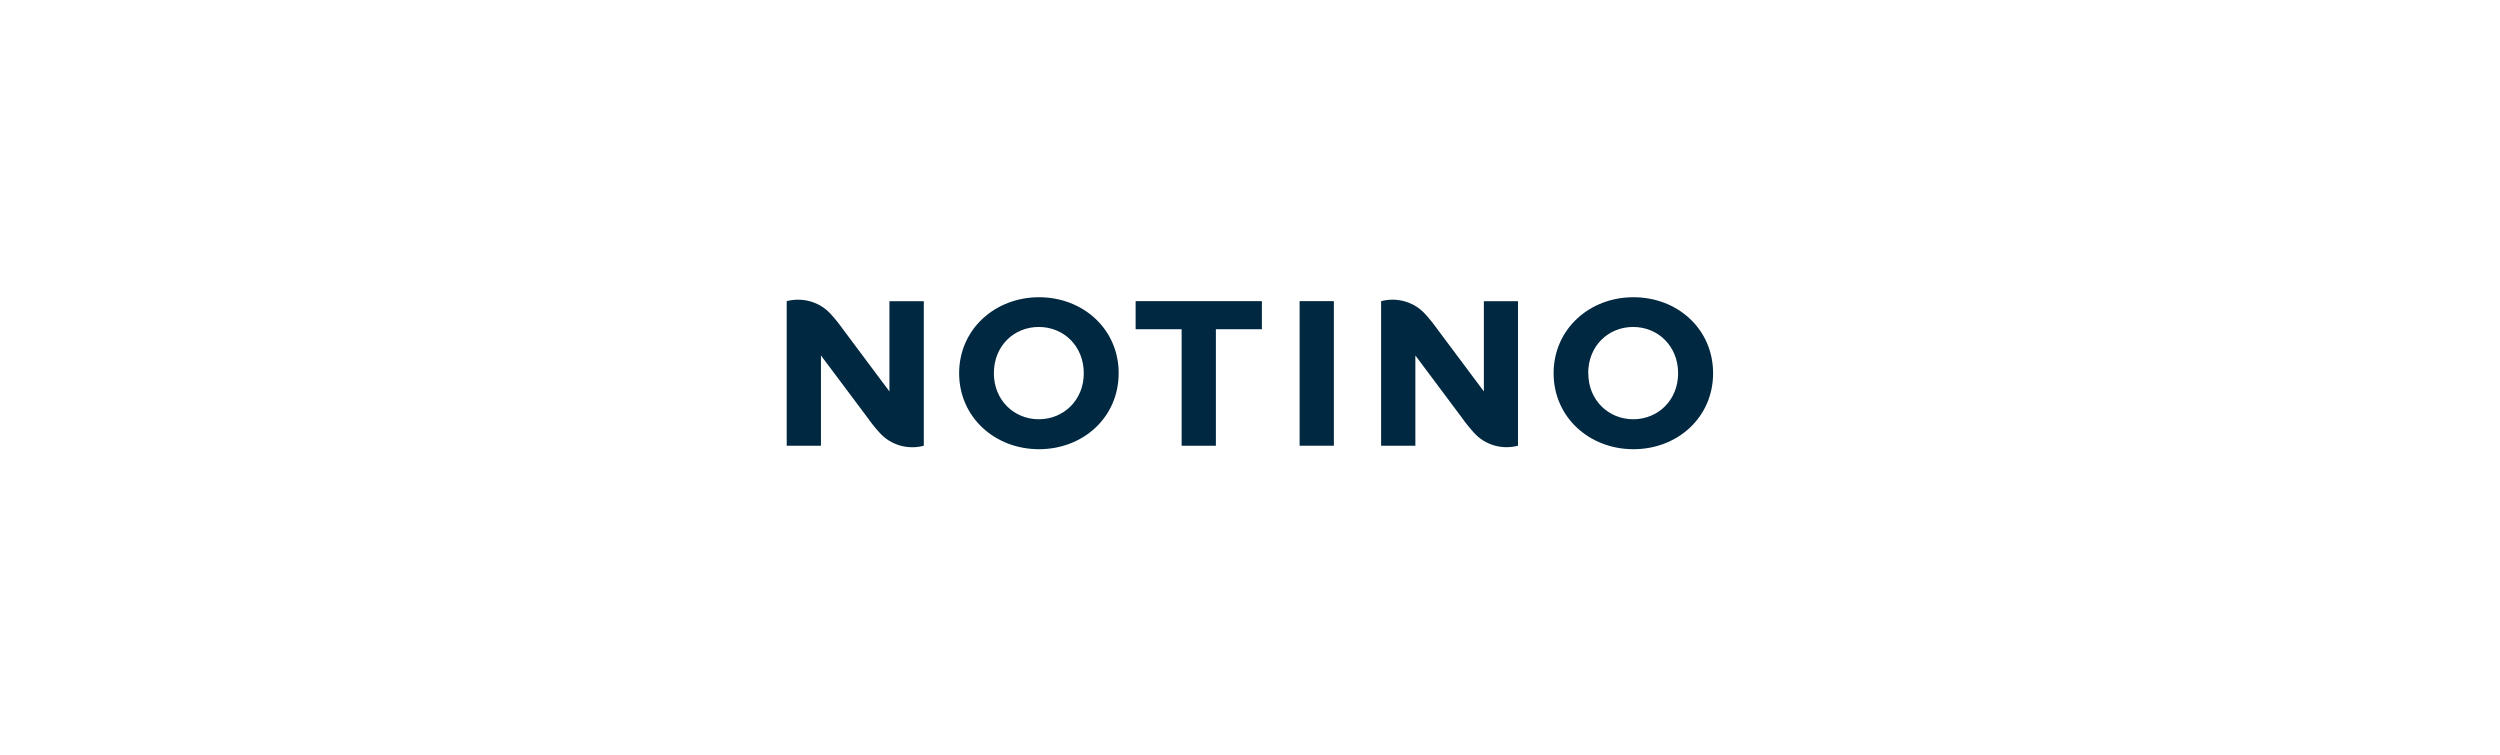 <svg xmlns="http://www.w3.org/2000/svg" width="222" height="67" viewBox="0 0 222 67" fill="none"><g clip-path="url(#clip0_51870_2607)"><g clip-path="url(#clip1_51870_2607)"><path d="M152.123 33.142C152.123 37.062 148.968 39.89 145.05 39.89C141.132 39.89 137.96 37.051 137.96 33.142C137.96 29.233 141.135 26.394 145.05 26.394C148.965 26.394 152.123 29.219 152.123 33.142ZM141.04 33.142C141.04 35.55 142.848 37.23 145.033 37.23C147.218 37.23 149.017 35.55 149.017 33.142C149.017 30.734 147.23 29.034 145.024 29.034C142.819 29.034 141.031 30.714 141.031 33.142" fill="#002840"></path><path d="M99.337 33.142C99.337 37.062 96.182 39.89 92.264 39.89C88.346 39.89 85.171 37.051 85.171 33.142C85.171 29.233 88.364 26.394 92.267 26.394C96.17 26.394 99.339 29.219 99.339 33.142M88.256 33.142C88.256 35.55 90.061 37.23 92.247 37.23C94.432 37.23 96.24 35.55 96.24 33.142C96.24 30.734 94.458 29.034 92.247 29.034C90.035 29.034 88.256 30.714 88.256 33.142Z" fill="#002840"></path><path d="M112.056 29.236H107.97V39.582H104.929V29.236H100.843V26.741H112.056V29.236Z" fill="#002840"></path><path d="M118.447 26.741H115.405V39.579H118.447V26.741Z" fill="#002840"></path><path d="M78.981 26.744V34.758C78.981 34.758 76.056 30.838 74.846 29.225C74.516 28.757 74.157 28.31 73.769 27.886C73.296 27.36 72.677 26.973 71.985 26.771C71.294 26.569 70.557 26.559 69.86 26.744V39.579H72.901V31.566C72.901 31.566 75.827 35.486 77.046 37.101C77.375 37.569 77.734 38.016 78.122 38.44C78.595 38.968 79.214 39.355 79.907 39.558C80.599 39.76 81.337 39.768 82.034 39.582V26.744H78.981Z" fill="#002840"></path><path d="M131.767 26.744V34.758C131.767 34.758 128.842 30.838 127.632 29.225C127.302 28.757 126.943 28.31 126.555 27.887C126.081 27.359 125.463 26.972 124.77 26.77C124.078 26.568 123.341 26.559 122.643 26.744V39.579H125.685V31.566C125.685 31.566 128.61 35.486 129.82 37.099C130.15 37.566 130.509 38.013 130.897 38.437C131.369 38.963 131.986 39.349 132.676 39.552C133.366 39.754 134.102 39.763 134.797 39.579V26.744H131.767Z" fill="#002840"></path></g></g><defs><clipPath id="clip0_51870_2607"><rect width="158.55" height="66.06" fill="white" transform="translate(31.725)"></rect></clipPath><clipPath id="clip1_51870_2607"><rect width="83" height="14" fill="white" transform="translate(69.5 26.03)"></rect></clipPath></defs></svg>